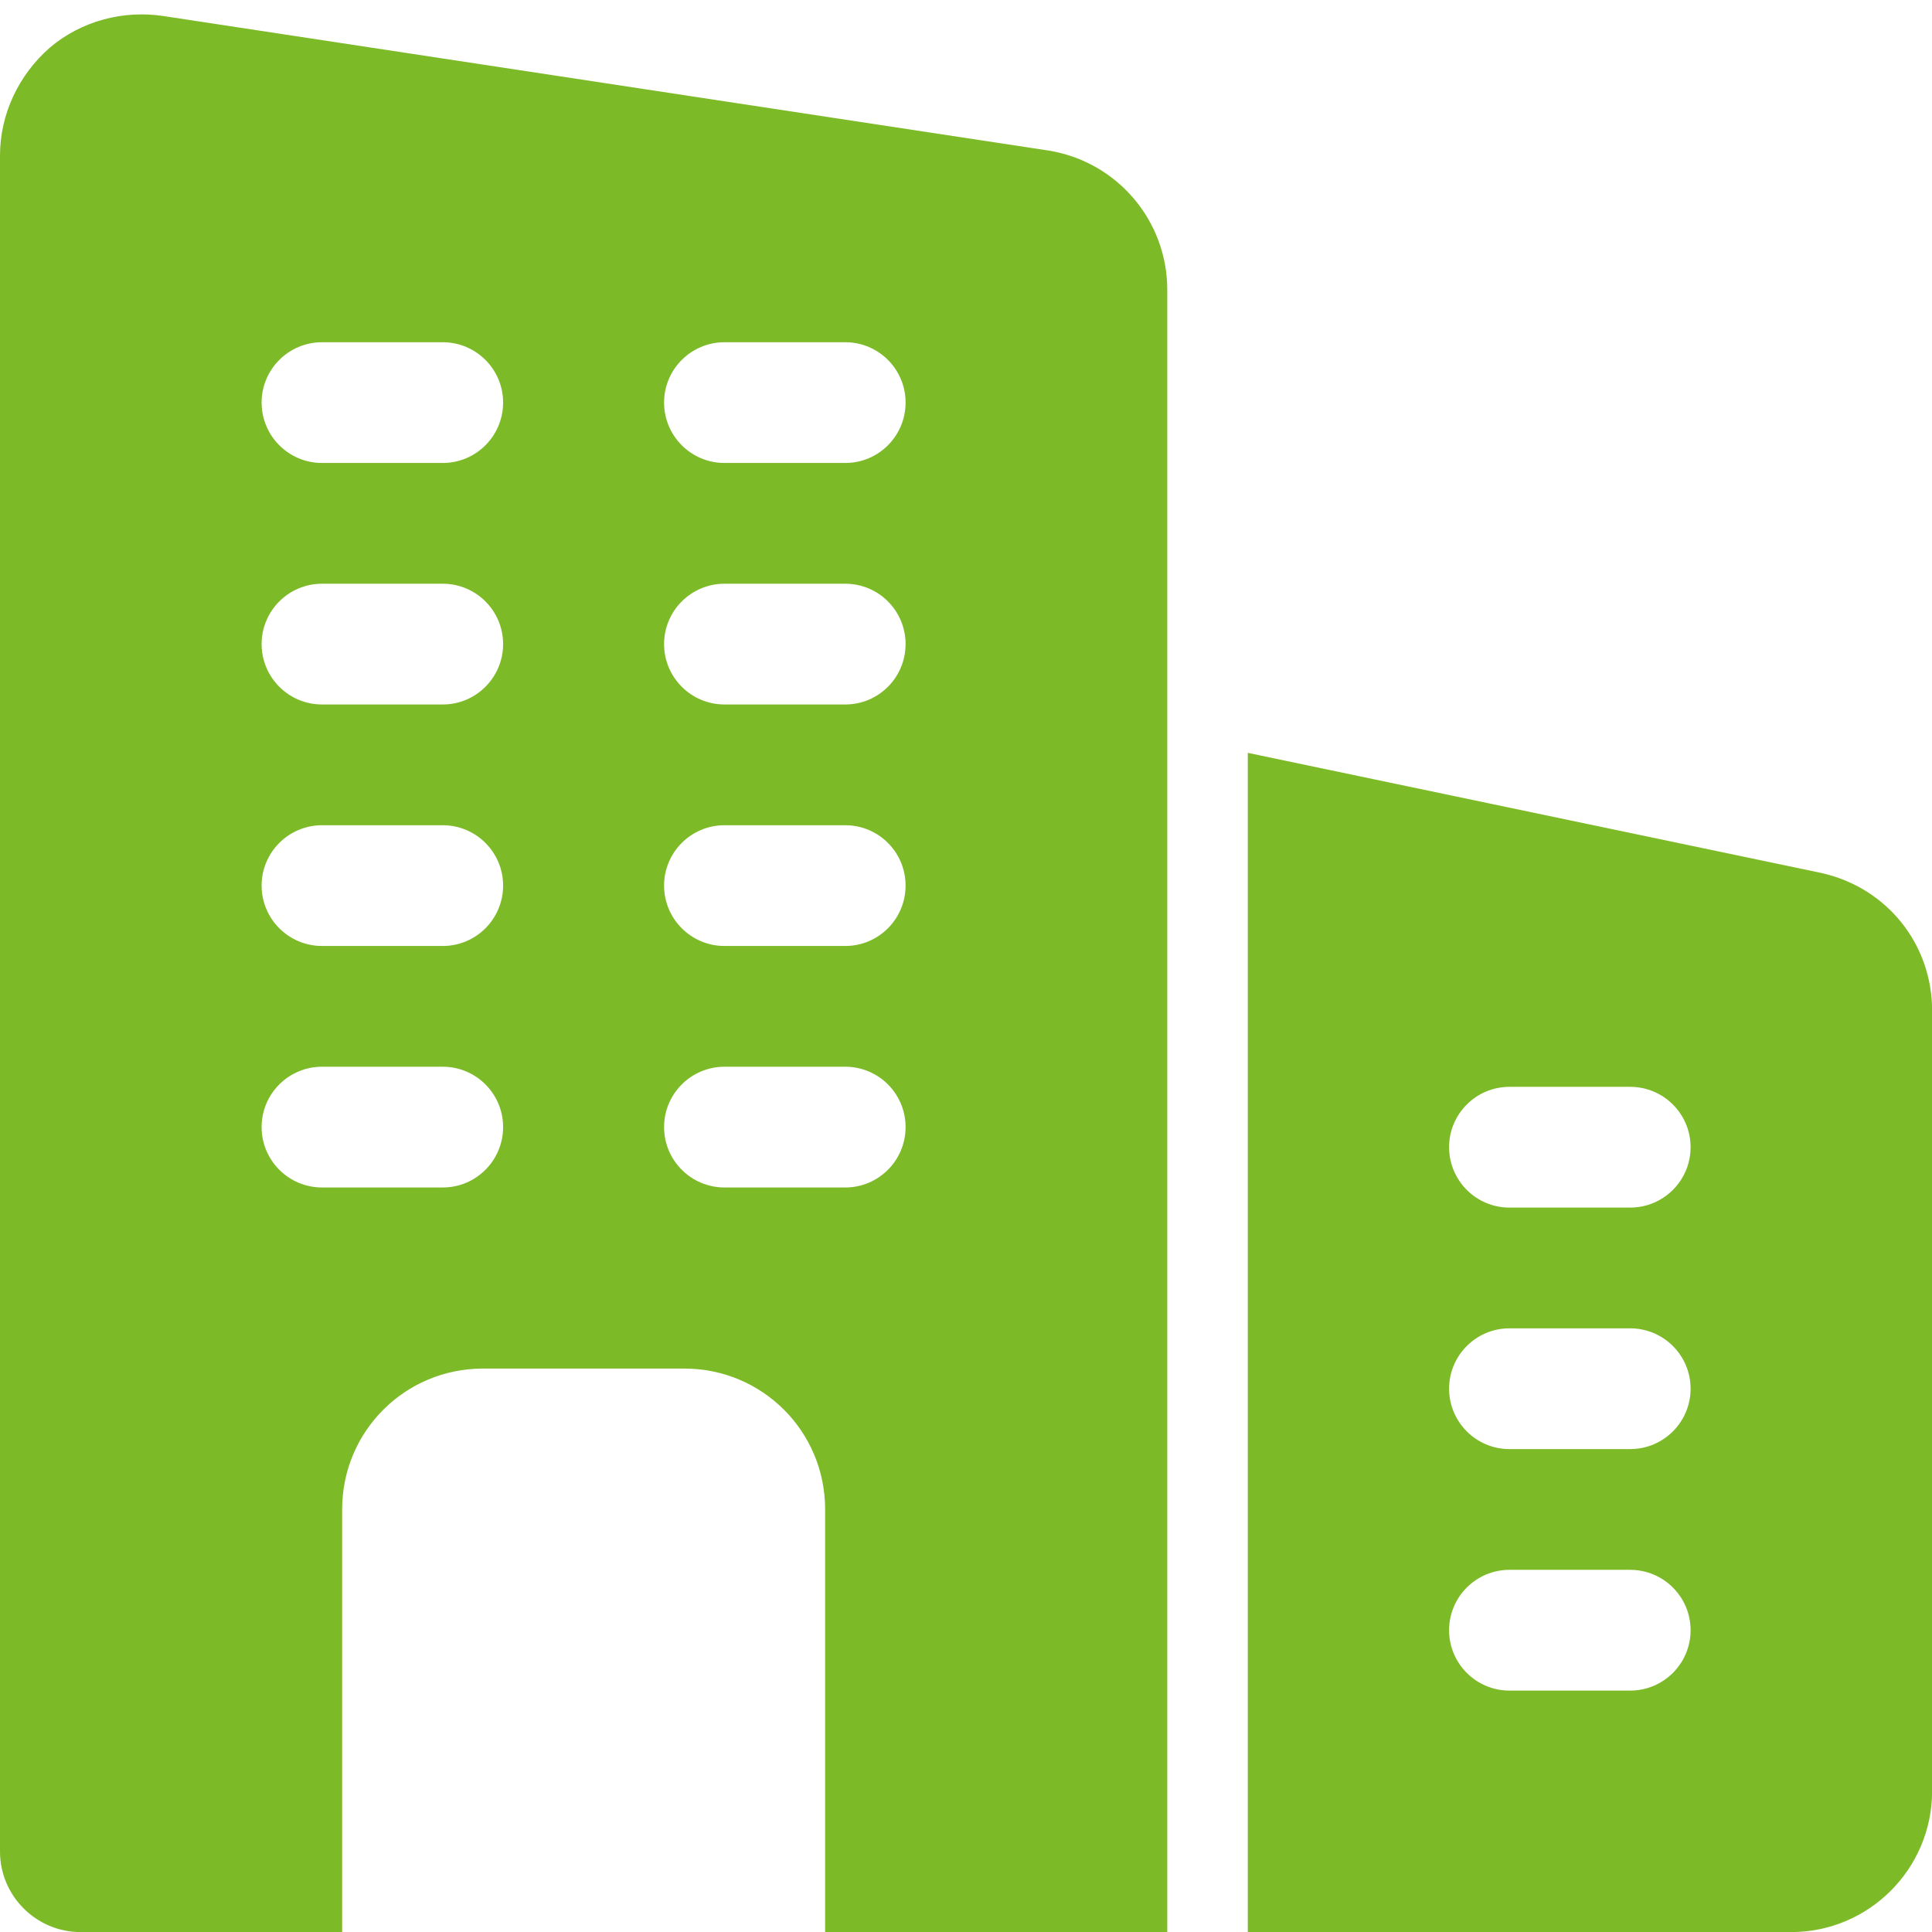 <svg width="22" height="22" viewBox="0 0 22 22" fill="none" xmlns="http://www.w3.org/2000/svg">
<g clip-path="url(#clip0_1293_174)">
<path d="M11.944 1.715L1.87 0.184C1.403 0.111 0.926 0.239 0.568 0.542C0.211 0.853 0 1.303 0 1.77V21.084C0 21.588 0.412 22.001 0.917 22.001H3.896V17.188C3.896 16.299 4.611 15.584 5.5 15.584H7.792C8.681 15.584 9.396 16.299 9.396 17.188V22.001H13.292V3.301C13.292 2.513 12.723 1.843 11.944 1.715ZM5.042 13.522H3.667C3.287 13.522 2.979 13.214 2.979 12.834C2.979 12.455 3.287 12.147 3.667 12.147H5.042C5.421 12.147 5.729 12.455 5.729 12.834C5.729 13.214 5.421 13.522 5.042 13.522ZM5.042 10.772H3.667C3.287 10.772 2.979 10.464 2.979 10.084C2.979 9.705 3.287 9.397 3.667 9.397H5.042C5.421 9.397 5.729 9.705 5.729 10.084C5.729 10.464 5.421 10.772 5.042 10.772ZM5.042 8.022H3.667C3.287 8.022 2.979 7.714 2.979 7.334C2.979 6.955 3.287 6.647 3.667 6.647H5.042C5.421 6.647 5.729 6.955 5.729 7.334C5.729 7.714 5.421 8.022 5.042 8.022ZM5.042 5.272H3.667C3.287 5.272 2.979 4.964 2.979 4.584C2.979 4.205 3.287 3.897 3.667 3.897H5.042C5.421 3.897 5.729 4.205 5.729 4.584C5.729 4.964 5.421 5.272 5.042 5.272ZM9.625 13.522H8.25C7.87 13.522 7.562 13.214 7.562 12.834C7.562 12.455 7.87 12.147 8.25 12.147H9.625C10.005 12.147 10.312 12.455 10.312 12.834C10.312 13.214 10.005 13.522 9.625 13.522ZM9.625 10.772H8.25C7.87 10.772 7.562 10.464 7.562 10.084C7.562 9.705 7.87 9.397 8.25 9.397H9.625C10.005 9.397 10.312 9.705 10.312 10.084C10.312 10.464 10.005 10.772 9.625 10.772ZM9.625 8.022H8.25C7.87 8.022 7.562 7.714 7.562 7.334C7.562 6.955 7.87 6.647 8.25 6.647H9.625C10.005 6.647 10.312 6.955 10.312 7.334C10.312 7.714 10.005 8.022 9.625 8.022ZM9.625 5.272H8.25C7.87 5.272 7.562 4.964 7.562 4.584C7.562 4.205 7.87 3.897 8.25 3.897H9.625C10.005 3.897 10.312 4.205 10.312 4.584C10.312 4.964 10.005 5.272 9.625 5.272Z" fill="#7DBA28"/>
<path d="M20.736 9.94L14.209 8.573V22.001H20.396C21.281 22.001 22.001 21.281 22.001 20.397V11.507C22.001 10.75 21.485 10.105 20.736 9.94ZM18.563 19.251H17.188C16.809 19.251 16.501 18.943 16.501 18.564C16.501 18.184 16.809 17.876 17.188 17.876H18.563C18.943 17.876 19.251 18.184 19.251 18.564C19.251 18.943 18.943 19.251 18.563 19.251ZM18.563 16.501H17.188C16.809 16.501 16.501 16.193 16.501 15.813C16.501 15.434 16.809 15.126 17.188 15.126H18.563C18.943 15.126 19.251 15.434 19.251 15.813C19.251 16.193 18.943 16.501 18.563 16.501ZM18.563 13.751H17.188C16.809 13.751 16.501 13.443 16.501 13.063C16.501 12.684 16.809 12.376 17.188 12.376H18.563C18.943 12.376 19.251 12.684 19.251 13.063C19.251 13.443 18.943 13.751 18.563 13.751Z" fill="#7DBA28"/>
</g>
<defs>
<clipPath id="clip0_1293_174">
<rect width="22" height="22" fill="white" transform="translate(0 0.001)"/>
</clipPath>
</defs>
</svg>
